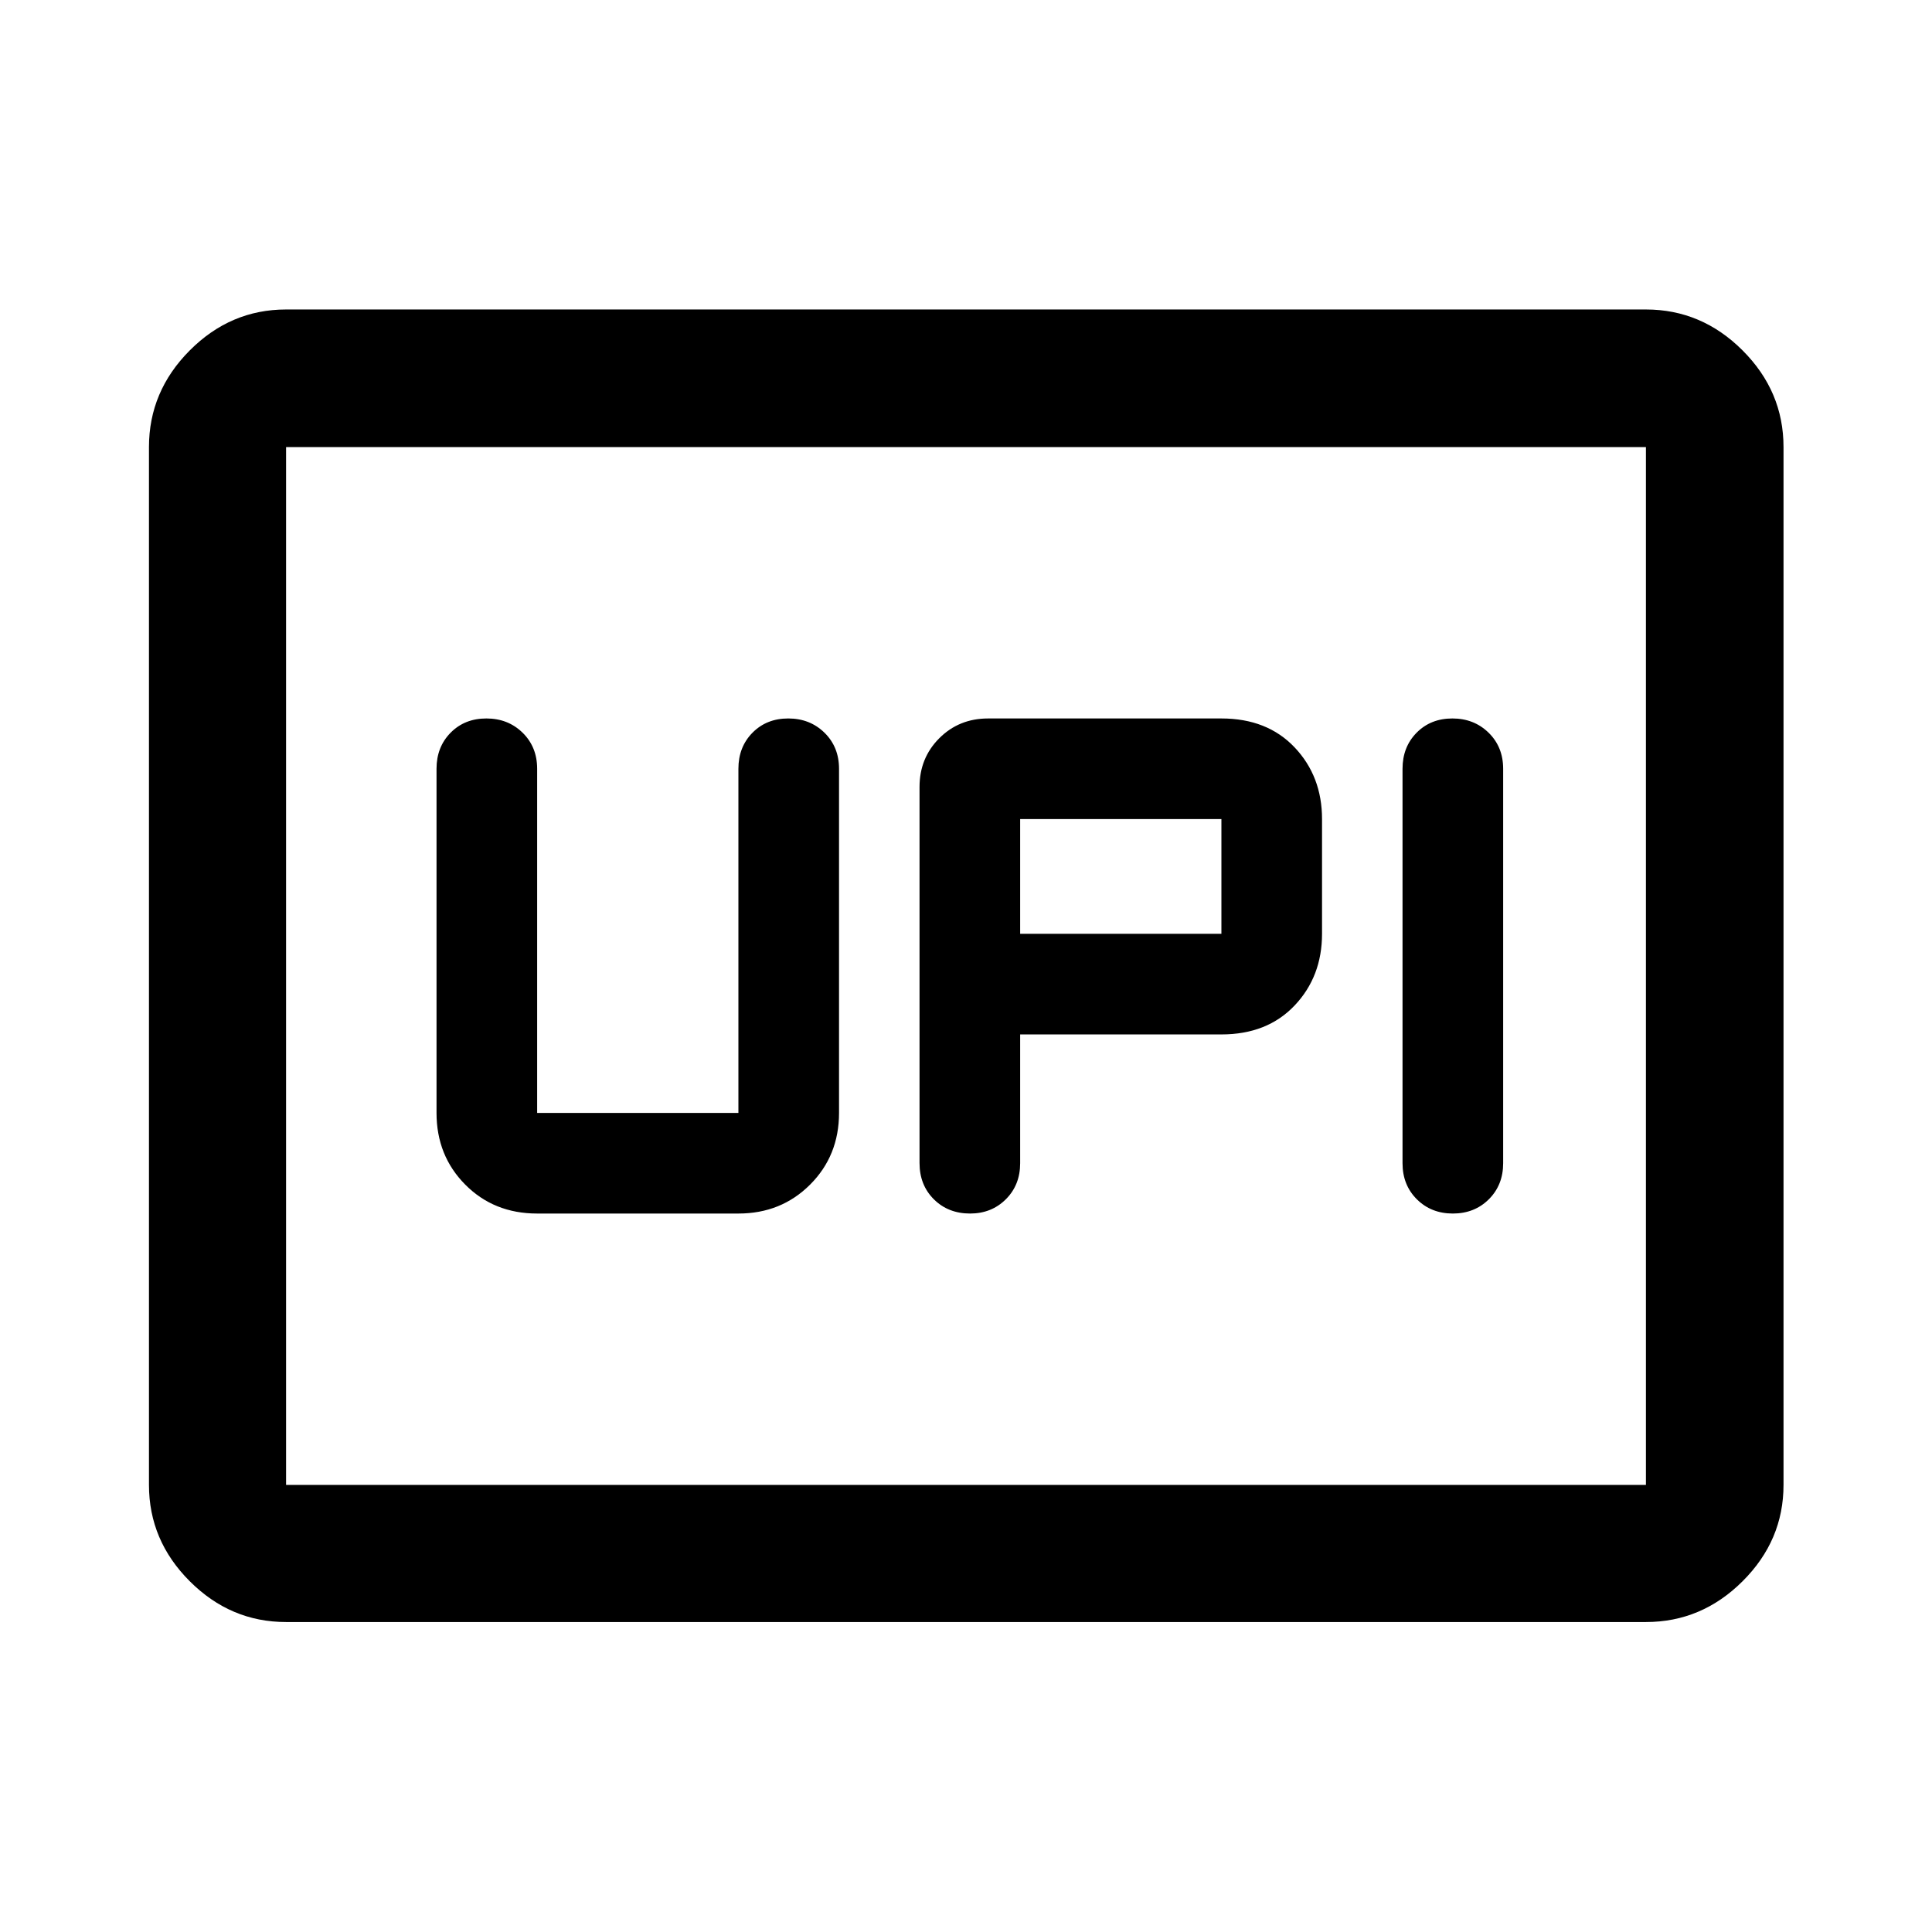 <svg xmlns="http://www.w3.org/2000/svg" width="48" height="48" viewBox="0 -960 960 960"><path d="M482.03-357q10.64 0 17.76-7.08 7.12-7.09 7.12-17.92v-64h100q22.76 0 36.38-14.38 13.62-14.37 13.62-35.62v-57q0-21.25-13.62-35.63Q629.67-603 606.91-603H490.98q-14.43 0-24.25 9.82t-9.82 24.25v186.83q0 10.93 7.12 18.02 7.12 7.08 18 7.08Zm239.88 0q10.76 0 17.88-7.08 7.12-7.09 7.12-17.92v-196q0-10.83-7.23-17.92-7.24-7.08-18-7.08-10.77 0-17.77 7.08-7 7.09-7 17.92v196q0 10.83 7.12 17.92 7.12 7.08 17.88 7.08Zm-215-139v-57h100v57h-100Zm-240 139h100q21.25 0 35.63-14.38 14.37-14.37 14.37-35.62v-171q0-10.83-7.23-17.92-7.24-7.08-18-7.08-10.77 0-17.77 7.08-7 7.09-7 17.92v171h-100v-171q0-10.83-7.23-17.92-7.24-7.08-18-7.08-10.77 0-17.77 7.08-7 7.09-7 17.92v171q0 21.25 14.26 35.62Q245.42-357 266.91-357ZM142.15-154.02q-27.6 0-47.86-20.27-20.27-20.26-20.27-47.86v-515.7q0-27.7 20.27-48.03 20.26-20.34 47.86-20.34h675.7q27.7 0 48.03 20.34 20.34 20.33 20.34 48.03v515.7q0 27.6-20.34 47.86-20.33 20.27-48.03 20.27h-675.7Zm0-68.13h675.7v-515.7h-675.7v515.7Zm0 0v-515.7 515.7Z"/></svg>